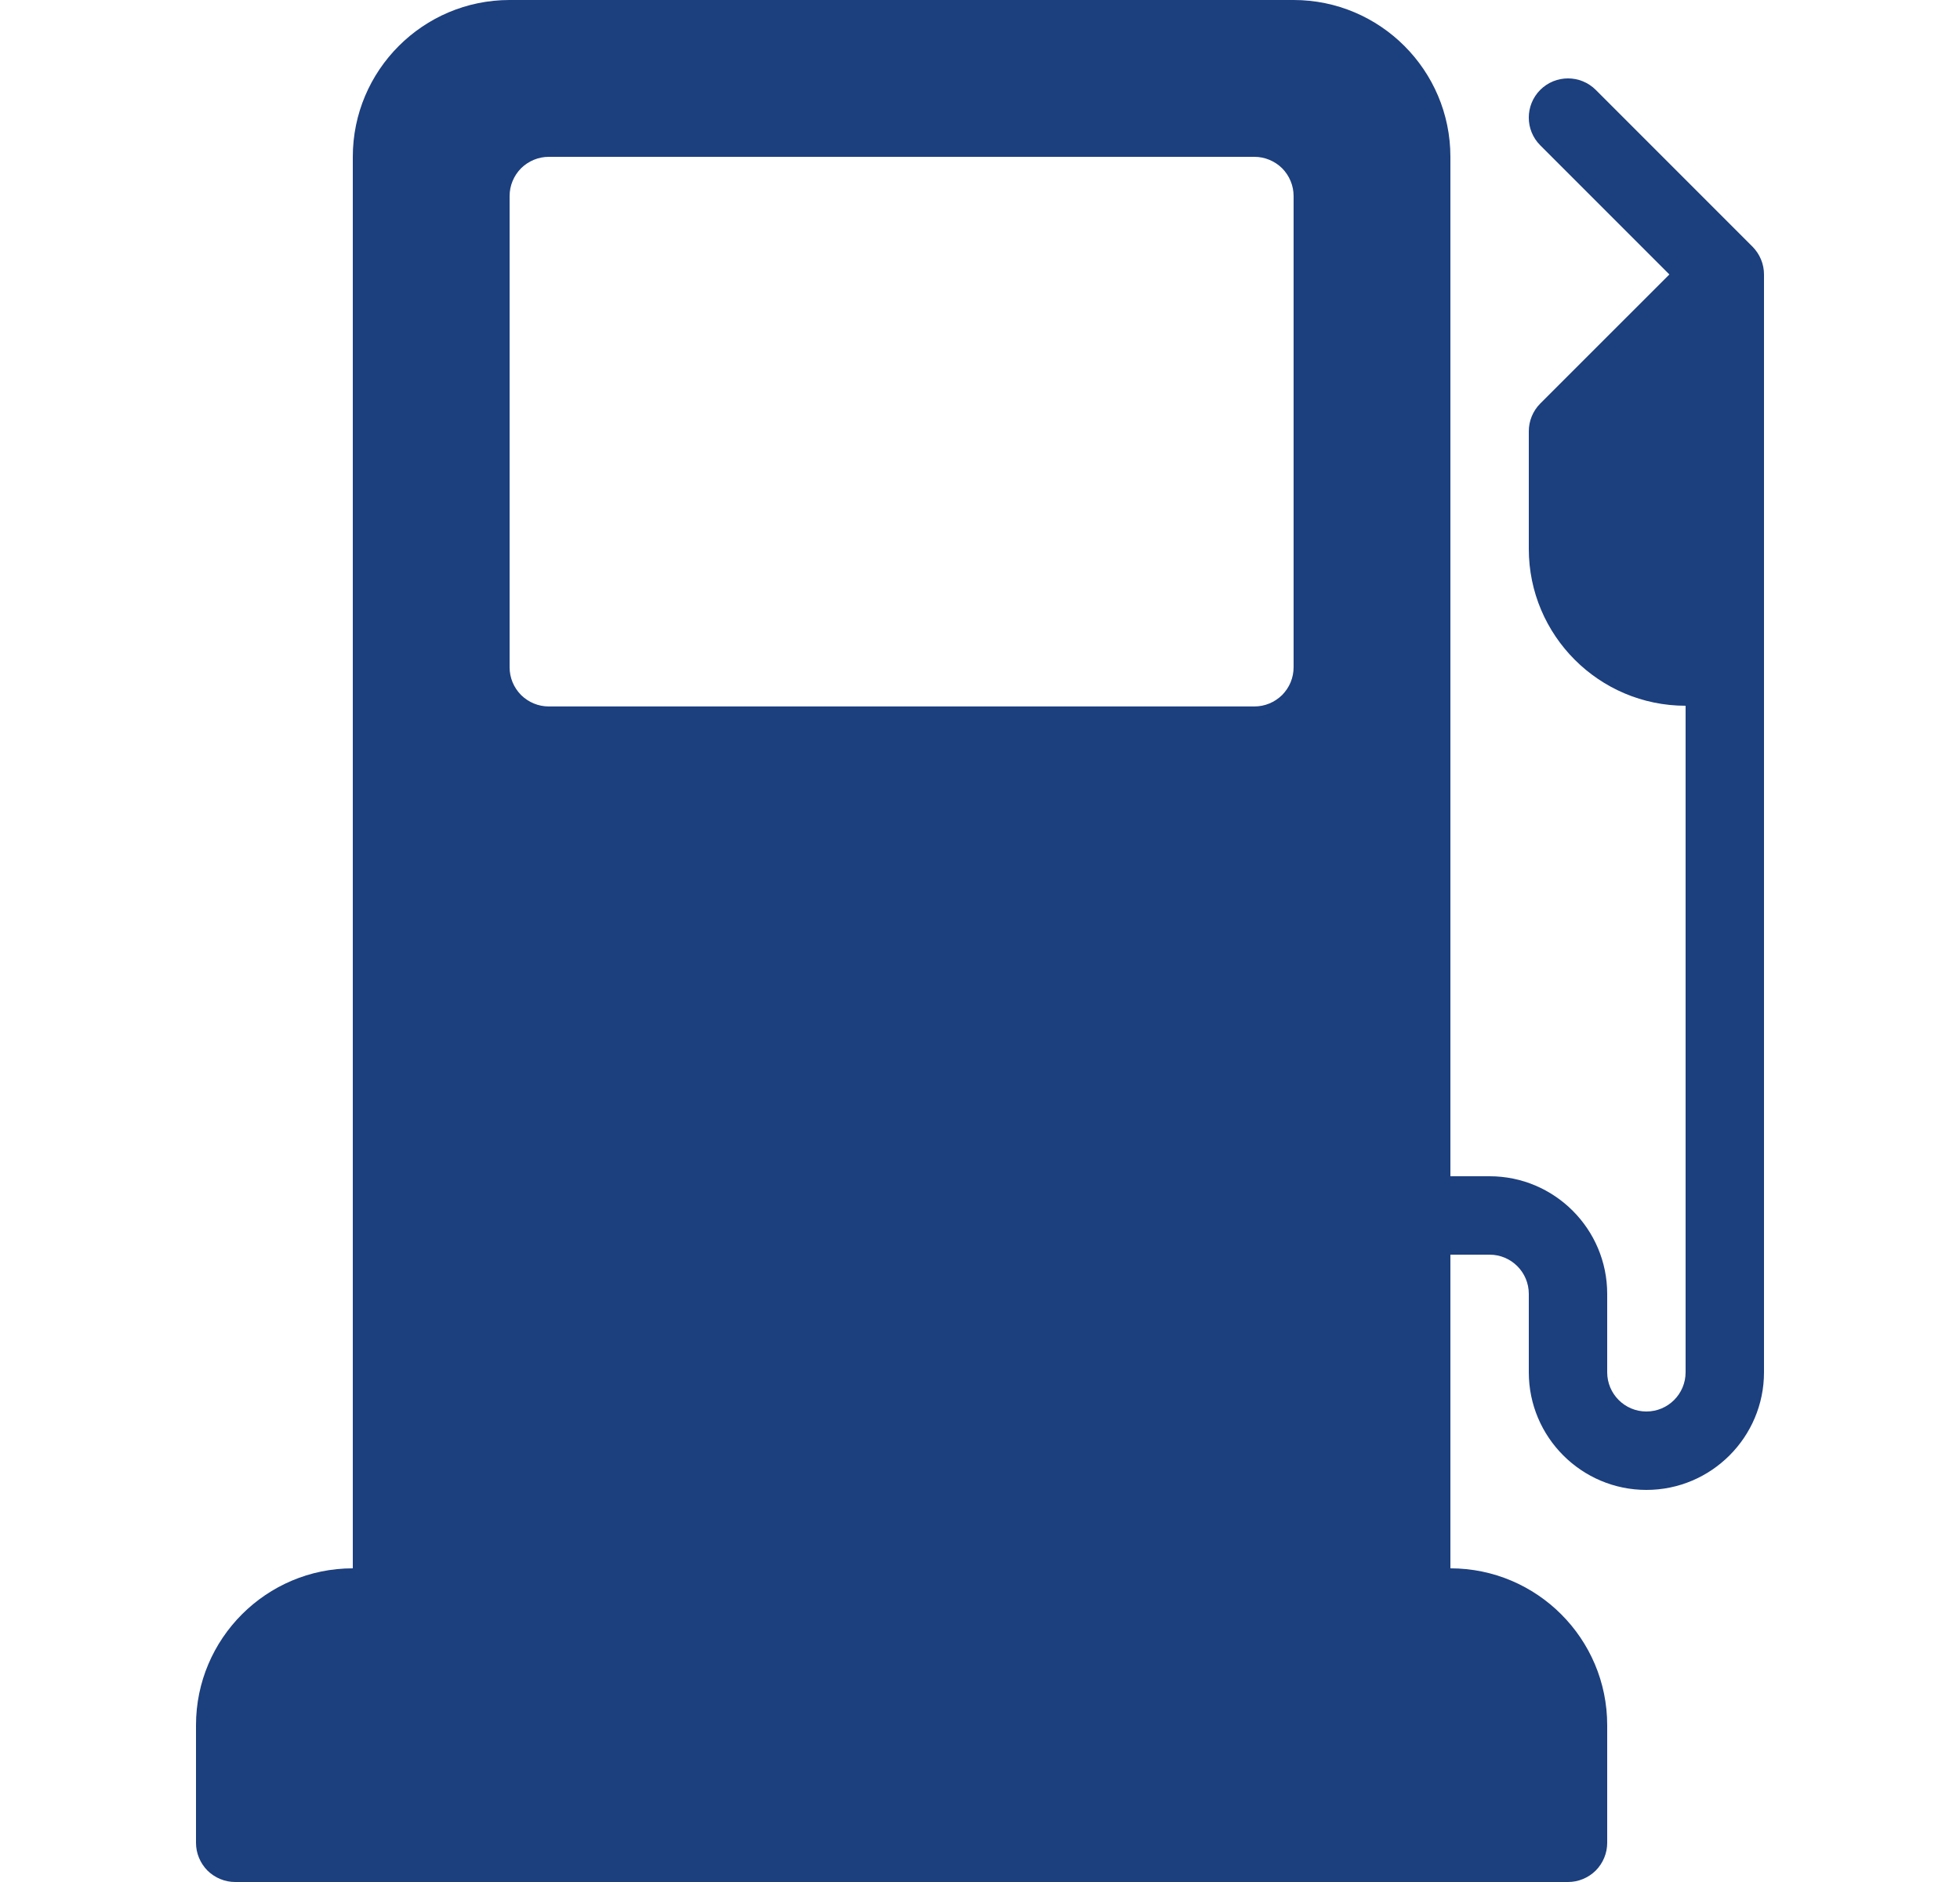 <svg width="25" height="24" viewBox="0 0 25 24" fill="none" xmlns="http://www.w3.org/2000/svg">
<g clip-path="url(#clip0_669_3395)">
<path d="M22.354 3.146L20.354 1.146C20.158 0.951 19.842 0.951 19.646 1.146C19.451 1.342 19.451 1.658 19.646 1.853L21.293 3.5L19.646 5.146C19.553 5.24 19.5 5.367 19.5 5.5V7C19.5 8.103 20.397 9 21.5 9V17.5C21.5 17.776 21.276 18 21 18C20.724 18 20.5 17.776 20.5 17.5V16.5C20.5 15.673 19.827 15 19 15H18.5V2C18.5 0.897 17.603 0 16.5 0H6.5C5.397 0 4.5 0.897 4.5 2V20C3.397 20 2.5 20.897 2.5 22V23.5C2.5 23.566 2.513 23.631 2.538 23.691C2.563 23.752 2.6 23.807 2.646 23.854C2.693 23.9 2.748 23.937 2.809 23.962C2.869 23.987 2.934 24 3 24H20C20.066 24 20.131 23.987 20.191 23.962C20.252 23.937 20.307 23.9 20.354 23.854C20.4 23.807 20.437 23.752 20.462 23.691C20.487 23.631 20.5 23.566 20.5 23.5V22C20.5 20.897 19.603 20 18.5 20V16H19C19.276 16 19.5 16.224 19.5 16.5V17.5C19.5 18.327 20.173 19 21 19C21.827 19 22.5 18.327 22.5 17.5V3.5C22.5 3.434 22.487 3.369 22.462 3.309C22.437 3.248 22.4 3.193 22.354 3.146ZM16.5 8.509C16.5 8.575 16.487 8.64 16.462 8.701C16.437 8.761 16.4 8.816 16.354 8.863C16.307 8.909 16.252 8.946 16.191 8.971C16.131 8.996 16.066 9.009 16 9.009H7C6.934 9.009 6.869 8.996 6.809 8.971C6.748 8.946 6.693 8.909 6.646 8.863C6.6 8.816 6.563 8.761 6.538 8.701C6.513 8.64 6.5 8.575 6.5 8.509V2.5C6.5 2.434 6.513 2.369 6.538 2.309C6.563 2.248 6.6 2.193 6.646 2.146C6.693 2.1 6.748 2.063 6.809 2.038C6.869 2.013 6.934 2 7 2H16C16.066 2 16.131 2.013 16.191 2.038C16.252 2.063 16.307 2.1 16.354 2.146C16.4 2.193 16.437 2.248 16.462 2.309C16.487 2.369 16.5 2.434 16.5 2.5V8.509Z" fill="#1C3F7E"/>
</g>
<defs>
<clipPath id="clip0_669_3395">
<rect width="24" height="24" fill="white" transform="translate(0.5)"/>
</clipPath>
</defs>
</svg>
